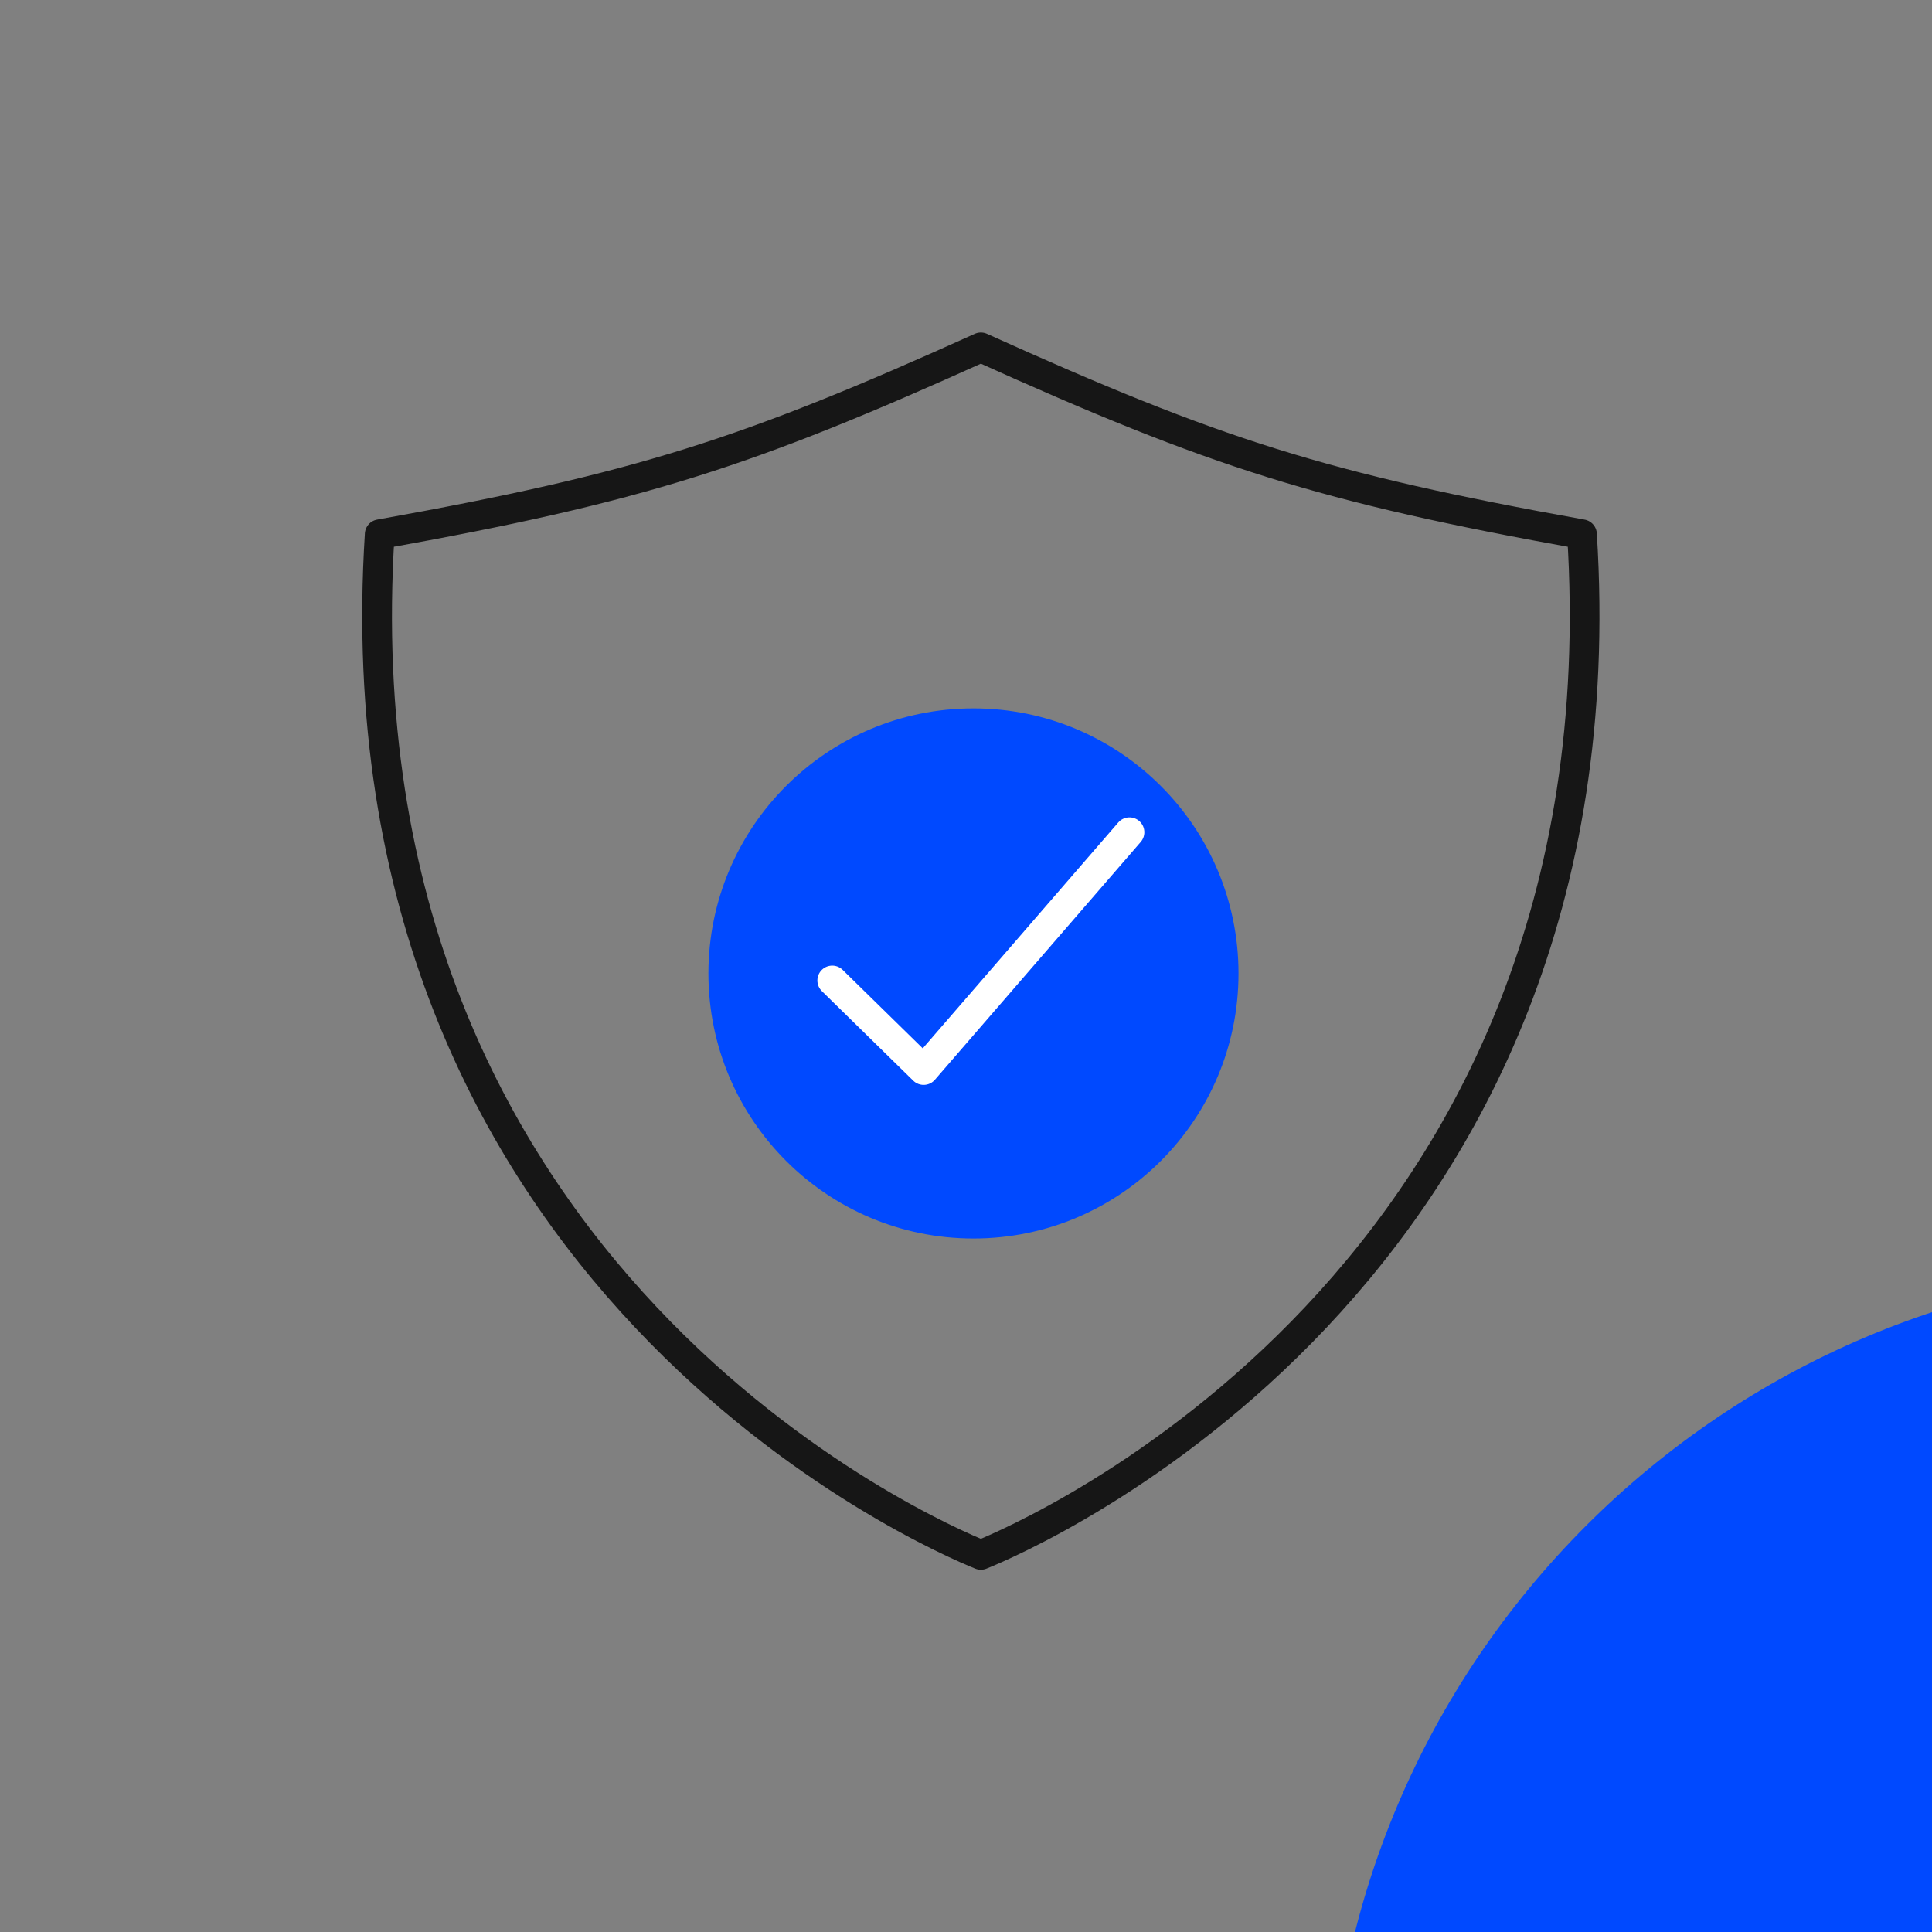 <svg width="65" height="65" viewBox="0 0 65 65" fill="none" xmlns="http://www.w3.org/2000/svg">
<rect x="0" y="0" width="65" height="65" fill="#808080" stroke="none"/>
<g clip-path="url(#clip0_217_1458)">
<path d="M74.303 101.888C90.659 101.888 103.919 88.628 103.919 72.272C103.919 55.916 90.659 42.656 74.303 42.656C57.947 42.656 44.688 55.916 44.688 72.272C44.688 88.628 57.947 101.888 74.303 101.888Z" fill="#0049FF"/>
<path d="M32.751 41.668C37.676 41.668 41.668 37.675 41.668 32.751C41.668 27.826 37.676 23.833 32.751 23.833C27.826 23.833 23.834 27.826 23.834 32.751C23.834 37.675 27.826 41.668 32.751 41.668Z" fill="#0049FF"/>
<path d="M38 28L31.075 36L28 32.987" stroke="white" stroke-linecap="round" stroke-linejoin="round"/>
<path d="M53.224 17.974C44.492 16.407 40.882 15.247 33 11.688C25.118 15.247 21.508 16.407 12.775 17.974C11.193 43.048 31.494 51.706 33 52.312C34.506 51.706 54.807 43.048 53.224 17.974Z" stroke="#161616" stroke-linecap="round" stroke-linejoin="round"/>
</g>
<defs>
<clipPath id="clip0_217_1458">
<rect width="65" height="65" fill="white"/>
</clipPath>
</defs>
</svg>
